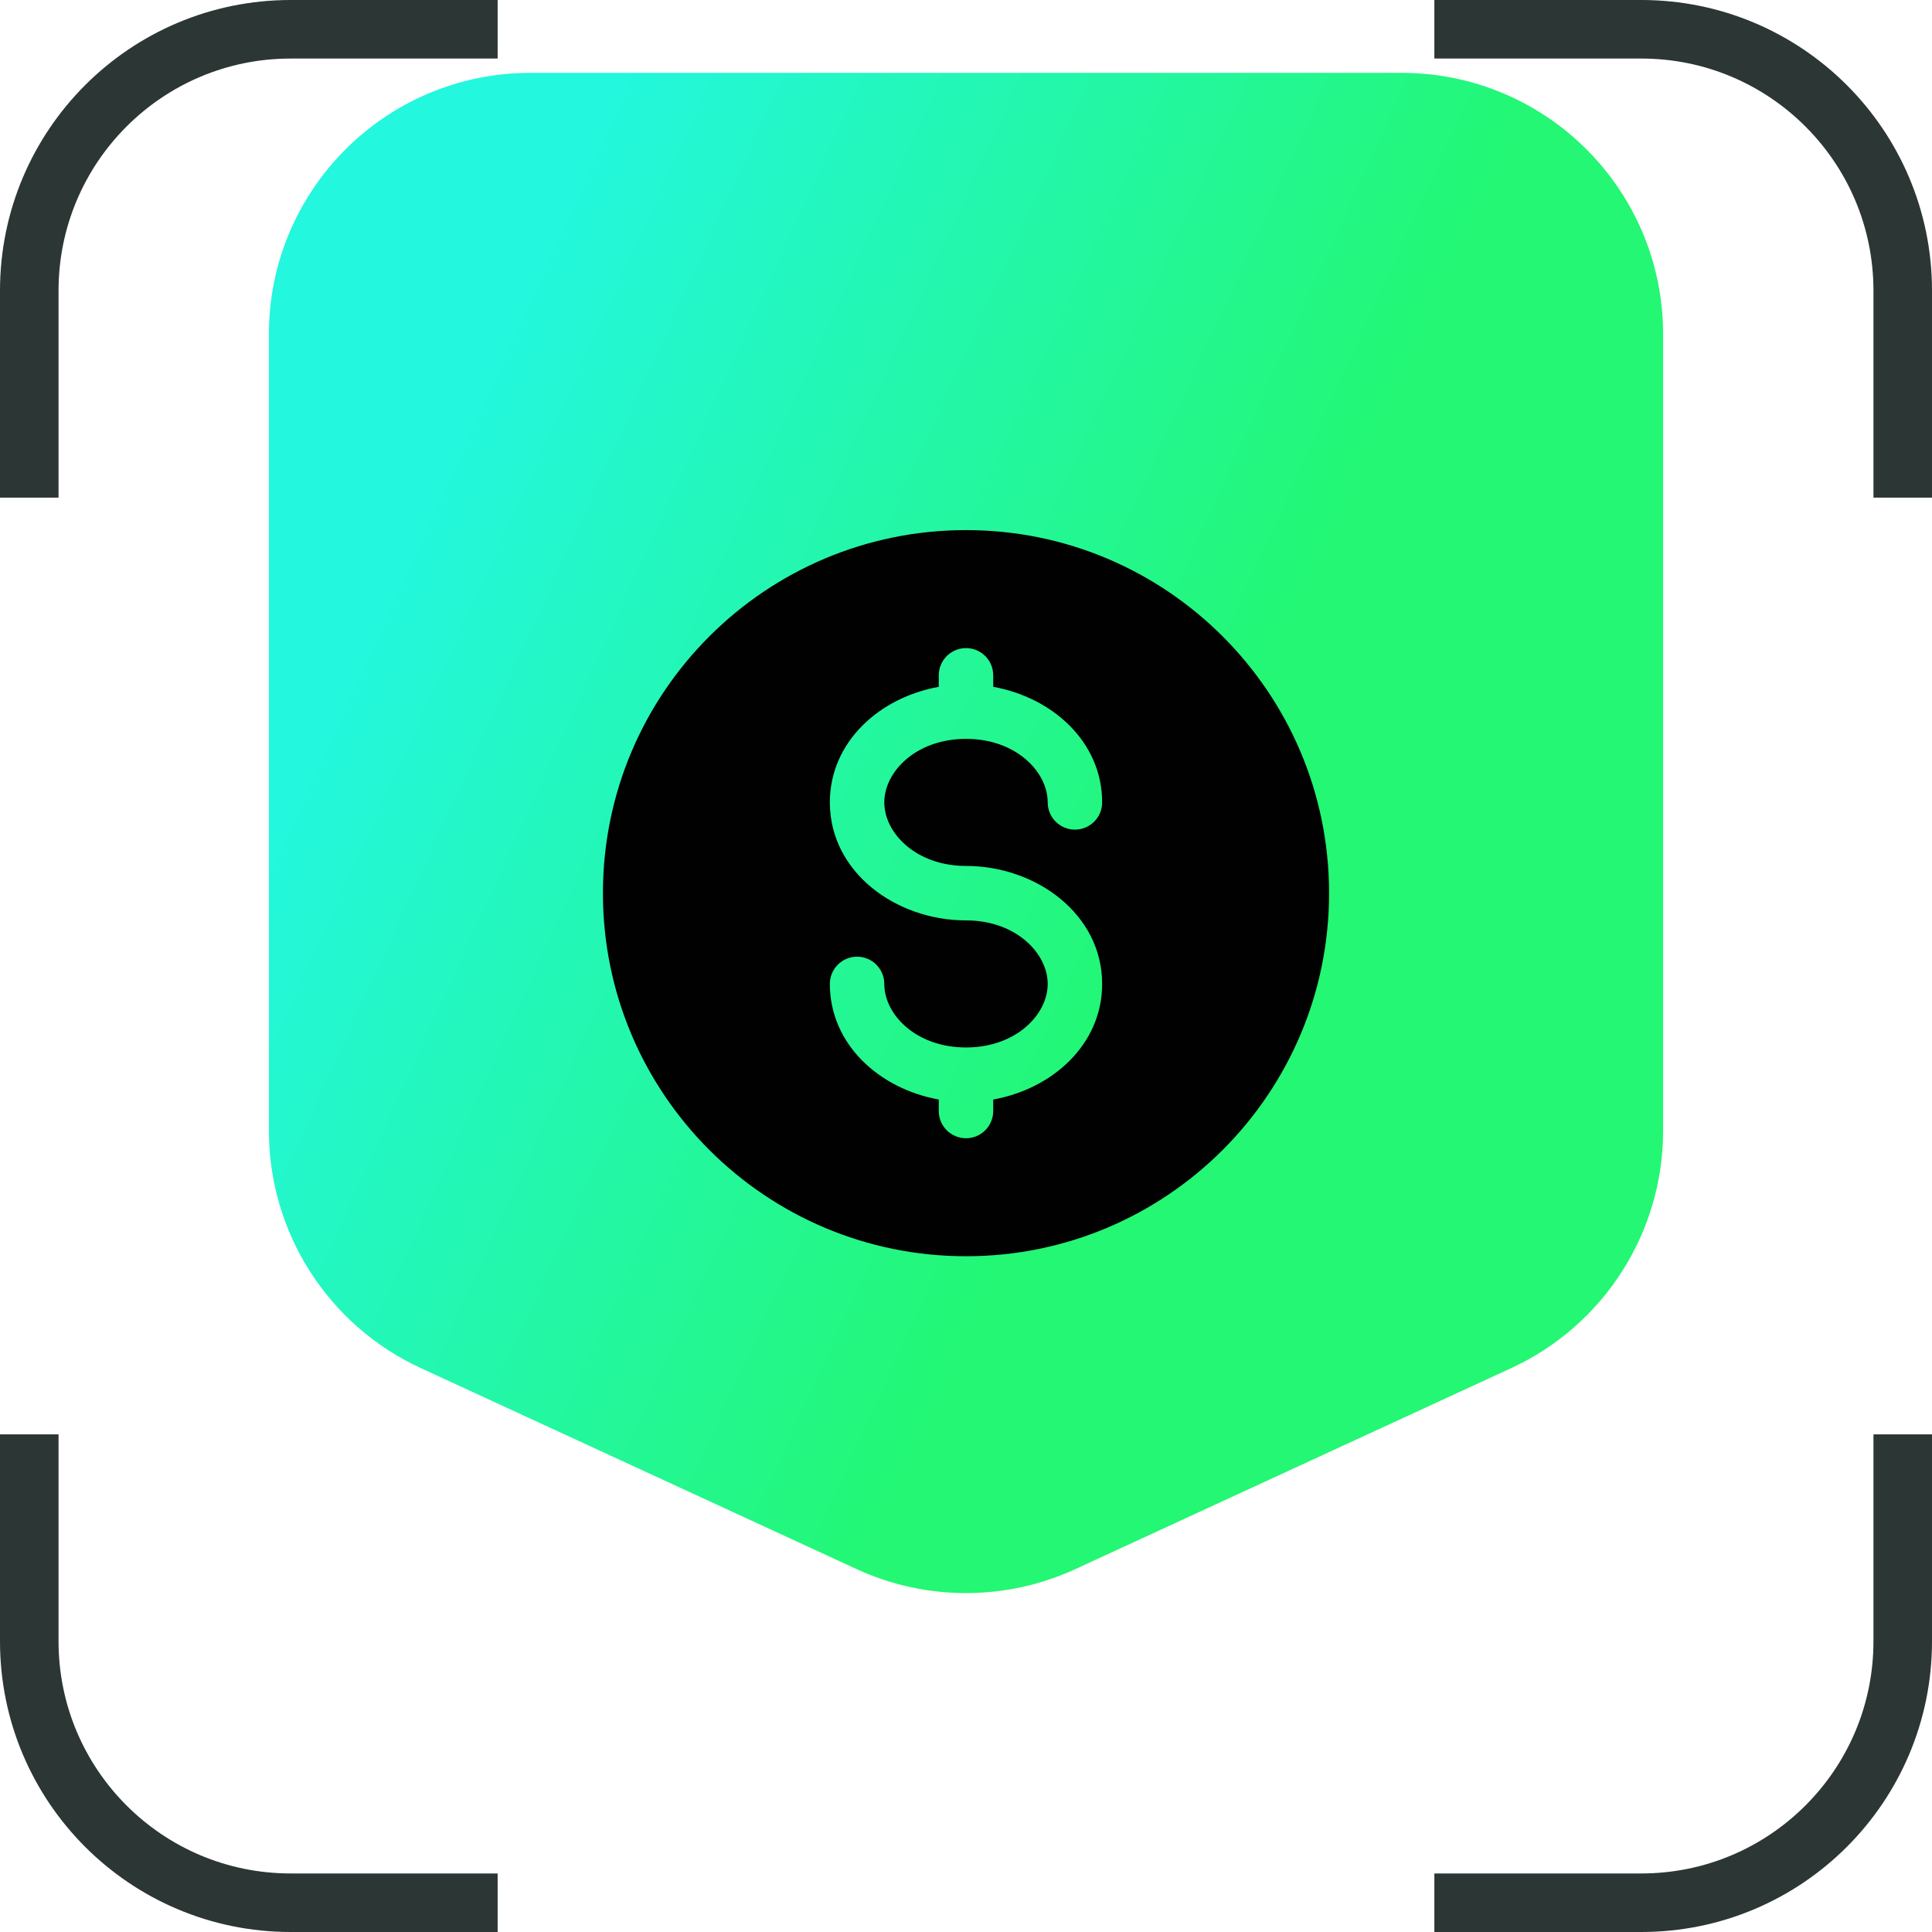 <svg width="66" height="66" viewBox="0 0 66 66" fill="none" xmlns="http://www.w3.org/2000/svg">
<path d="M65 17V9.93C65 4.998 61.002 1 56.07 1H49M65 49V56.07C65 61.002 61.002 65 56.07 65H49M17 65H9.93C4.998 65 1 61.002 1 56.07V49M1 17V9.93C1 4.998 4.998 1 9.93 1H17" stroke="#2C3634" stroke-width="2"/>
<g filter="url(#filter0_ii_31_304)">
<path d="M9.186 15.884C9.186 10.952 13.184 6.954 18.116 6.954H47.884C52.816 6.954 56.814 10.952 56.814 15.884V43.093C56.814 46.577 54.788 49.743 51.624 51.202L36.74 58.066C34.367 59.161 31.633 59.161 29.26 58.066L14.376 51.202C11.212 49.743 9.186 46.577 9.186 43.093V15.884Z" fill="url(#paint0_linear_31_304)"/>
</g>
<path fill-rule="evenodd" clip-rule="evenodd" d="M33 42.915C39.85 42.915 45.403 37.362 45.403 30.512C45.403 23.662 39.85 18.109 33 18.109C26.15 18.109 20.597 23.662 20.597 30.512C20.597 37.362 26.15 42.915 33 42.915ZM33.93 23.07C33.93 22.556 33.514 22.14 33 22.14C32.486 22.14 32.07 22.556 32.07 23.07V23.463C30.047 23.825 28.349 25.344 28.349 27.411C28.349 29.789 30.597 31.442 33 31.442C34.707 31.442 35.791 32.566 35.791 33.613C35.791 34.66 34.707 35.783 33 35.783C31.293 35.783 30.209 34.66 30.209 33.613C30.209 33.099 29.793 32.682 29.279 32.682C28.765 32.682 28.349 33.099 28.349 33.613C28.349 35.68 30.047 37.199 32.07 37.561V37.954C32.07 38.468 32.486 38.884 33 38.884C33.514 38.884 33.93 38.468 33.93 37.954V37.561C35.952 37.199 37.651 35.68 37.651 33.613C37.651 31.235 35.403 29.582 33 29.582C31.293 29.582 30.209 28.458 30.209 27.411C30.209 26.364 31.293 25.241 33 25.241C34.707 25.241 35.791 26.364 35.791 27.411C35.791 27.925 36.207 28.341 36.721 28.341C37.235 28.341 37.651 27.925 37.651 27.411C37.651 25.344 35.952 23.825 33.93 23.463V23.07Z" fill="#010101"/>
<defs>
<filter id="filter0_ii_31_304" x="9.186" y="2.489" width="47.628" height="56.398" filterUnits="userSpaceOnUse" color-interpolation-filters="sRGB">
<feFlood flood-opacity="0" result="BackgroundImageFix"/>
<feBlend mode="normal" in="SourceGraphic" in2="BackgroundImageFix" result="shape"/>
<feColorMatrix in="SourceAlpha" type="matrix" values="0 0 0 0 0 0 0 0 0 0 0 0 0 0 0 0 0 0 127 0" result="hardAlpha"/>
<feOffset/>
<feGaussianBlur stdDeviation="4.465"/>
<feComposite in2="hardAlpha" operator="arithmetic" k2="-1" k3="1"/>
<feColorMatrix type="matrix" values="0 0 0 0 1 0 0 0 0 1 0 0 0 0 1 0 0 0 1 0"/>
<feBlend mode="normal" in2="shape" result="effect1_innerShadow_31_304"/>
<feColorMatrix in="SourceAlpha" type="matrix" values="0 0 0 0 0 0 0 0 0 0 0 0 0 0 0 0 0 0 127 0" result="hardAlpha"/>
<feOffset dy="-4.465"/>
<feGaussianBlur stdDeviation="2.977"/>
<feComposite in2="hardAlpha" operator="arithmetic" k2="-1" k3="1"/>
<feColorMatrix type="matrix" values="0 0 0 0 0.137 0 0 0 0 0.969 0 0 0 0 0.867 0 0 0 0.48 0"/>
<feBlend mode="normal" in2="effect1_innerShadow_31_304" result="effect2_innerShadow_31_304"/>
</filter>
<linearGradient id="paint0_linear_31_304" x1="17" y1="16.256" x2="43.432" y2="28.259" gradientUnits="userSpaceOnUse">
<stop stop-color="#23F7DD"/>
<stop offset="1" stop-color="#23F773"/>
</linearGradient>
</defs>
</svg>

